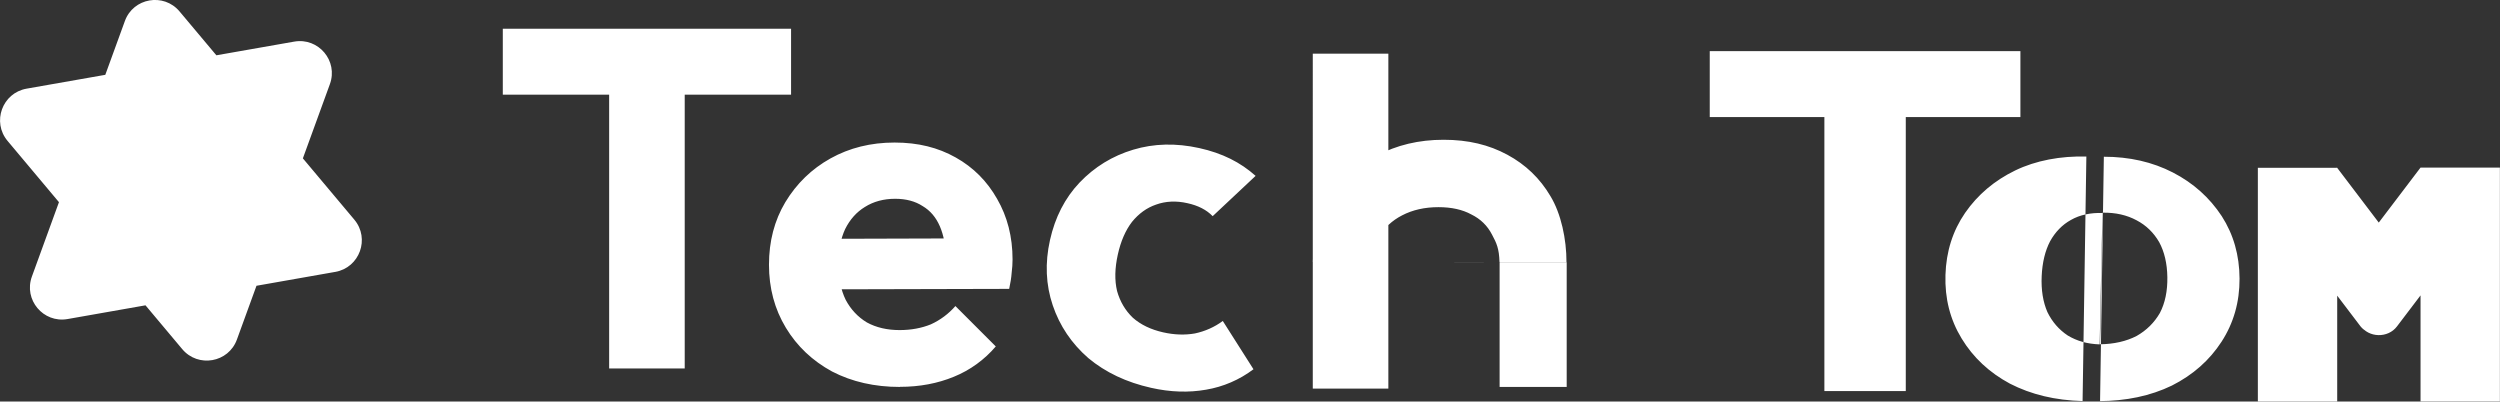 <?xml version="1.0" encoding="UTF-8"?>
<svg id="Layer_2" data-name="Layer 2" xmlns="http://www.w3.org/2000/svg" viewBox="0 0 244.48 39.27">
  <rect x="0" y="0" width="244.48" height="39.27" fill="#333333" stroke="none"/>
  <defs>
    <style>
      .cls-1 {
        fill: #fff;
      }
    </style>
  </defs>
  <g id="Layer_1-2" data-name="Layer 1">
    <path class="cls-1" d="m2.6,8.67c-2.38.42-3.41,3.26-1.86,5.11l17.08,20.36c1.55,1.85,4.53,1.33,5.35-.94l9.09-24.97c.83-2.27-1.11-4.58-3.49-4.16L2.6,8.67h0Zm30.19,17.92c2.38-.42,3.41-3.26,1.86-5.11L17.56,1.12c-1.55-1.85-4.53-1.33-5.35.94L3.12,27.04c-.83,2.27,1.11,4.58,3.49,4.16l26.17-4.61h0Zm26.78,9.45V3.28h7.39v32.75h-7.39Zm-10.4-26.78V2.81h28.19v6.45s-28.19,0-28.19,0Zm97.48,28.58v-12.2h6.56v12.2h-6.56Zm-58.64,0c-2.48,0-4.69-.5-6.64-1.51-1.91-1.04-3.42-2.46-4.52-4.28s-1.65-3.87-1.65-6.16.53-4.33,1.6-6.12c1.1-1.82,2.57-3.25,4.42-4.28s3.94-1.55,6.26-1.55,4.25.49,5.98,1.46,3.07,2.32,4.05,4.05c1,1.73,1.51,3.7,1.51,5.93,0,.41-.03.85-.09,1.32-.03.44-.11.96-.24,1.55l-19.72.05v-4.94l16.66-.05-3.11,2.07c-.03-1.32-.24-2.4-.61-3.25-.38-.88-.94-1.54-1.69-1.98-.72-.47-1.62-.71-2.68-.71-1.13,0-2.12.27-2.96.8-.82.5-1.46,1.22-1.93,2.16-.44.94-.66,2.09-.66,3.44s.24,2.51.71,3.48c.5.94,1.19,1.68,2.07,2.21.91.5,1.98.75,3.2.75,1.13,0,2.15-.19,3.06-.56.92-.42,1.74-1.03,2.4-1.79l3.95,3.95c-1.11,1.3-2.51,2.32-4.09,2.96-1.6.66-3.36.99-5.27.99h0Zm132.79,1.44v-22.87h7.76v22.87s-7.76,0-7.76,0Zm-17.14-.06h0c-2.67-.07-5.04-.64-7.1-1.7-2.03-1.09-3.6-2.56-4.73-4.42s-1.65-3.92-1.58-6.21.71-4.31,1.92-6.07c1.24-1.79,2.88-3.17,4.9-4.15s4.46-1.43,6.96-1.36m1.57,5.52c-1.14-.04-2.21.18-3.08.68-.85.47-1.53,1.17-2.04,2.09-.48.92-.76,2.06-.82,3.41s.13,2.52.56,3.51c.47.96,1.13,1.72,1.99,2.29.9.54,1.88.82,3.12.87m-86.74-12.54c-.6-.62-1.42-1.04-2.47-1.27-1.1-.25-2.13-.2-3.07.14-.91.31-1.69.88-2.35,1.69-.63.82-1.1,1.89-1.39,3.21s-.32,2.5-.07,3.55c.29,1.03.8,1.9,1.54,2.61.78.69,1.77,1.16,2.96,1.43,1.1.25,2.14.28,3.11.11.99-.21,1.92-.62,2.73-1.22l3,4.72c-1.36,1.03-2.96,1.72-4.64,2-1.7.3-3.49.24-5.36-.18h0c-2.42-.54-4.47-1.51-6.15-2.91-1.64-1.43-2.8-3.15-3.48-5.16s-.77-4.14-.27-6.38,1.46-4.11,2.89-5.62c1.47-1.54,3.22-2.61,5.25-3.22s4.18-.66,6.45-.16,4.04,1.4,5.52,2.72m5.59,20.8V5.25h7.39v32.75h-7.39Zm18.26-12.37c-.04-1.32-.28-1.84-.73-2.68-.45-.88-1.13-1.54-2.03-1.98-.86-.47-1.93-.71-3.21-.71-1.35,0-2.53.27-3.55.8-.98.5-1.75,1.22-2.31,2.16-.53.94-.79,1.05-.79,2.4m-5.65,0c0-2.29.56-4.33,1.67-6.12,1.14-1.82,2.68-3.25,4.61-4.28s4.1-1.55,6.52-1.55,4.43.49,6.23,1.46,3.2,2.32,4.22,4.05c1.05,1.73,1.57,4.22,1.57,6.45m25.22,12.6V5.49h7.96v32.75h-7.96Zm-11.21-26.78v-6.45h30.38v6.45s-30.38,0-30.38,0Zm63.65,20.48l-8.65-11.39,6.34-4.15,8.65,11.39-3.35,4.15c-.75.93-2.25.92-2.99,0h0Zm5.86,7.33v-22.87h7.76v22.87s-7.76,0-7.76,0Zm-8.65-11.48l8.65-11.39,6.34,4.15-8.65,11.39h0c-.88,1.16-2.76,1.12-3.57-.09l-2.77-4.06Zm-22.32-12.45c2.5,0,4.75.51,6.75,1.54s3.59,2.46,4.78,4.27c1.15,1.79,1.73,3.82,1.74,6.11s-.58,4.35-1.76,6.17-2.8,3.25-4.86,4.29c-2.09,1.01-4.48,1.51-7.15,1.52h.13m0-5.56c1.37-.02,2.56-.29,3.57-.81.97-.55,1.73-1.3,2.28-2.25.51-.98.75-2.15.73-3.5s-.29-2.49-.8-3.43c-.54-.93-1.27-1.64-2.2-2.13-.96-.52-2.07-.77-3.33-.75"/>
  </g>
</svg>